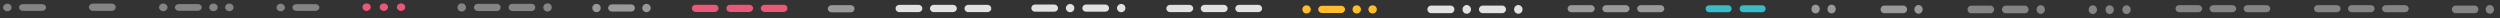 <?xml version="1.0" encoding="utf-8"?>
<!-- Generator: Adobe Illustrator 21.0.0, SVG Export Plug-In . SVG Version: 6.00 Build 0)  -->
<svg version="1.1" id="图层_1" xmlns="http://www.w3.org/2000/svg" xmlns:xlink="http://www.w3.org/1999/xlink" x="0px" y="0px"
	 viewBox="0 0 3572 26" style="enable-background:new 0 0 3572 26;" xml:space="preserve">
<rect x="0" y="0" width="3572" height="26" fill="#333333" stroke="none"/>
<style type="text/css">
	.st0{opacity:0.395;clip-path:url(#SVGID_2_);enable-background:new    ;}
	.st1{clip-path:url(#SVGID_4_);}
	.st2{clip-path:url(#SVGID_6_);}
	.st3{clip-path:url(#SVGID_8_);enable-background:new    ;}
	.st4{clip-path:url(#SVGID_10_);}
	.st5{clip-path:url(#SVGID_12_);}
	.st6{clip-path:url(#SVGID_14_);}
	.st7{clip-path:url(#SVGID_16_);fill:#FFFFFF;}
	.st8{opacity:0.395;clip-path:url(#SVGID_18_);enable-background:new    ;}
	.st9{clip-path:url(#SVGID_20_);}
	.st10{clip-path:url(#SVGID_22_);}
	.st11{clip-path:url(#SVGID_24_);enable-background:new    ;}
	.st12{clip-path:url(#SVGID_26_);}
	.st13{clip-path:url(#SVGID_28_);}
	.st14{clip-path:url(#SVGID_30_);}
	.st15{clip-path:url(#SVGID_32_);fill:#FFFFFF;}
	.st16{opacity:0.395;clip-path:url(#SVGID_34_);enable-background:new    ;}
	.st17{clip-path:url(#SVGID_36_);}
	.st18{clip-path:url(#SVGID_38_);}
	.st19{clip-path:url(#SVGID_40_);enable-background:new    ;}
	.st20{clip-path:url(#SVGID_42_);}
	.st21{clip-path:url(#SVGID_44_);}
	.st22{clip-path:url(#SVGID_46_);}
	.st23{clip-path:url(#SVGID_48_);fill:#FFFFFF;}
	.st24{opacity:0.395;clip-path:url(#SVGID_50_);enable-background:new    ;}
	.st25{clip-path:url(#SVGID_52_);}
	.st26{clip-path:url(#SVGID_54_);}
	.st27{clip-path:url(#SVGID_56_);enable-background:new    ;}
	.st28{clip-path:url(#SVGID_58_);}
	.st29{clip-path:url(#SVGID_60_);}
	.st30{clip-path:url(#SVGID_62_);}
	.st31{clip-path:url(#SVGID_64_);fill:#FFFFFF;}
	.st32{clip-path:url(#SVGID_66_);}
	.st33{clip-path:url(#SVGID_68_);enable-background:new    ;}
	.st34{clip-path:url(#SVGID_70_);}
	.st35{clip-path:url(#SVGID_72_);}
	.st36{clip-path:url(#SVGID_74_);}
	.st37{clip-path:url(#SVGID_76_);fill:#E75977;}
	.st38{opacity:0.395;clip-path:url(#SVGID_78_);enable-background:new    ;}
	.st39{clip-path:url(#SVGID_80_);}
	.st40{clip-path:url(#SVGID_82_);}
	.st41{clip-path:url(#SVGID_84_);enable-background:new    ;}
	.st42{clip-path:url(#SVGID_86_);}
	.st43{clip-path:url(#SVGID_88_);}
	.st44{clip-path:url(#SVGID_90_);}
	.st45{clip-path:url(#SVGID_92_);fill:#FFFFFF;}
	.st46{opacity:0.5;clip-path:url(#SVGID_94_);enable-background:new    ;}
	.st47{clip-path:url(#SVGID_96_);}
	.st48{clip-path:url(#SVGID_98_);}
	.st49{clip-path:url(#SVGID_100_);enable-background:new    ;}
	.st50{clip-path:url(#SVGID_102_);}
	.st51{clip-path:url(#SVGID_104_);}
	.st52{clip-path:url(#SVGID_106_);}
	.st53{clip-path:url(#SVGID_108_);fill:#FFFFFF;}
	.st54{clip-path:url(#SVGID_110_);}
	.st55{clip-path:url(#SVGID_112_);enable-background:new    ;}
	.st56{clip-path:url(#SVGID_114_);}
	.st57{clip-path:url(#SVGID_116_);}
	.st58{clip-path:url(#SVGID_118_);}
	.st59{clip-path:url(#SVGID_120_);fill:#E75977;}
	.st60{opacity:0.5;clip-path:url(#SVGID_122_);enable-background:new    ;}
	.st61{clip-path:url(#SVGID_124_);}
	.st62{clip-path:url(#SVGID_126_);}
	.st63{clip-path:url(#SVGID_128_);enable-background:new    ;}
	.st64{clip-path:url(#SVGID_130_);}
	.st65{clip-path:url(#SVGID_132_);}
	.st66{clip-path:url(#SVGID_134_);}
	.st67{clip-path:url(#SVGID_136_);fill:#FFFFFF;}
	.st68{opacity:0.85;clip-path:url(#SVGID_138_);enable-background:new    ;}
	.st69{clip-path:url(#SVGID_140_);}
	.st70{clip-path:url(#SVGID_142_);}
	.st71{clip-path:url(#SVGID_144_);enable-background:new    ;}
	.st72{clip-path:url(#SVGID_146_);}
	.st73{clip-path:url(#SVGID_148_);}
	.st74{clip-path:url(#SVGID_150_);}
	.st75{clip-path:url(#SVGID_152_);fill:#FFFFFF;}
	.st76{opacity:0.85;clip-path:url(#SVGID_154_);enable-background:new    ;}
	.st77{clip-path:url(#SVGID_156_);}
	.st78{clip-path:url(#SVGID_158_);}
	.st79{clip-path:url(#SVGID_160_);enable-background:new    ;}
	.st80{clip-path:url(#SVGID_162_);}
	.st81{clip-path:url(#SVGID_164_);}
	.st82{clip-path:url(#SVGID_166_);}
	.st83{clip-path:url(#SVGID_168_);fill:#FFFFFF;}
	.st84{opacity:0.85;clip-path:url(#SVGID_170_);enable-background:new    ;}
	.st85{clip-path:url(#SVGID_172_);}
	.st86{clip-path:url(#SVGID_174_);}
	.st87{clip-path:url(#SVGID_176_);enable-background:new    ;}
	.st88{clip-path:url(#SVGID_178_);}
	.st89{clip-path:url(#SVGID_180_);}
	.st90{clip-path:url(#SVGID_182_);}
	.st91{clip-path:url(#SVGID_184_);fill:#FFFFFF;}
	.st92{clip-path:url(#SVGID_186_);}
	.st93{clip-path:url(#SVGID_188_);enable-background:new    ;}
	.st94{clip-path:url(#SVGID_190_);}
	.st95{clip-path:url(#SVGID_192_);}
	.st96{clip-path:url(#SVGID_194_);}
	.st97{clip-path:url(#SVGID_196_);fill:#FFBD2E;}
	.st98{opacity:0.85;clip-path:url(#SVGID_198_);enable-background:new    ;}
	.st99{clip-path:url(#SVGID_200_);}
	.st100{clip-path:url(#SVGID_202_);}
	.st101{clip-path:url(#SVGID_204_);enable-background:new    ;}
	.st102{clip-path:url(#SVGID_206_);}
	.st103{clip-path:url(#SVGID_208_);}
	.st104{clip-path:url(#SVGID_210_);}
	.st105{clip-path:url(#SVGID_212_);fill:#FFFFFF;}
	.st106{opacity:0.5;clip-path:url(#SVGID_214_);enable-background:new    ;}
	.st107{clip-path:url(#SVGID_216_);}
	.st108{clip-path:url(#SVGID_218_);}
	.st109{clip-path:url(#SVGID_220_);enable-background:new    ;}
	.st110{clip-path:url(#SVGID_222_);}
	.st111{clip-path:url(#SVGID_224_);}
	.st112{clip-path:url(#SVGID_226_);}
	.st113{clip-path:url(#SVGID_228_);fill:#FFFFFF;}
	.st114{clip-path:url(#SVGID_230_);}
	.st115{clip-path:url(#SVGID_232_);enable-background:new    ;}
	.st116{clip-path:url(#SVGID_234_);}
	.st117{clip-path:url(#SVGID_236_);}
	.st118{clip-path:url(#SVGID_238_);}
	.st119{clip-path:url(#SVGID_240_);fill:#3CBAC6;}
	.st120{opacity:0.5;clip-path:url(#SVGID_242_);enable-background:new    ;}
	.st121{clip-path:url(#SVGID_244_);}
	.st122{clip-path:url(#SVGID_246_);}
	.st123{clip-path:url(#SVGID_248_);enable-background:new    ;}
	.st124{clip-path:url(#SVGID_250_);}
	.st125{clip-path:url(#SVGID_252_);}
	.st126{clip-path:url(#SVGID_254_);}
	.st127{clip-path:url(#SVGID_256_);fill:#FFFFFF;}
	.st128{opacity:0.5;clip-path:url(#SVGID_258_);enable-background:new    ;}
	.st129{clip-path:url(#SVGID_260_);}
	.st130{clip-path:url(#SVGID_262_);}
	.st131{clip-path:url(#SVGID_264_);enable-background:new    ;}
	.st132{clip-path:url(#SVGID_266_);}
	.st133{clip-path:url(#SVGID_268_);}
	.st134{clip-path:url(#SVGID_270_);}
	.st135{clip-path:url(#SVGID_272_);fill:#FFFFFF;}
	.st136{opacity:0.395;clip-path:url(#SVGID_274_);enable-background:new    ;}
	.st137{clip-path:url(#SVGID_276_);}
	.st138{clip-path:url(#SVGID_278_);}
	.st139{clip-path:url(#SVGID_280_);enable-background:new    ;}
	.st140{clip-path:url(#SVGID_282_);}
	.st141{clip-path:url(#SVGID_284_);}
	.st142{clip-path:url(#SVGID_286_);}
	.st143{clip-path:url(#SVGID_288_);fill:#FFFFFF;}
	.st144{opacity:0.395;clip-path:url(#SVGID_290_);enable-background:new    ;}
	.st145{clip-path:url(#SVGID_292_);}
	.st146{clip-path:url(#SVGID_294_);}
	.st147{clip-path:url(#SVGID_296_);enable-background:new    ;}
	.st148{clip-path:url(#SVGID_298_);}
	.st149{clip-path:url(#SVGID_300_);}
	.st150{clip-path:url(#SVGID_302_);}
	.st151{clip-path:url(#SVGID_304_);fill:#FFFFFF;}
	.st152{opacity:0.395;clip-path:url(#SVGID_306_);enable-background:new    ;}
	.st153{clip-path:url(#SVGID_308_);}
	.st154{clip-path:url(#SVGID_310_);}
	.st155{clip-path:url(#SVGID_312_);enable-background:new    ;}
	.st156{clip-path:url(#SVGID_314_);}
	.st157{clip-path:url(#SVGID_316_);}
	.st158{clip-path:url(#SVGID_318_);}
	.st159{clip-path:url(#SVGID_320_);fill:#FFFFFF;}
	.st160{opacity:0.395;clip-path:url(#SVGID_322_);enable-background:new    ;}
	.st161{clip-path:url(#SVGID_324_);}
	.st162{clip-path:url(#SVGID_326_);}
	.st163{clip-path:url(#SVGID_328_);enable-background:new    ;}
	.st164{clip-path:url(#SVGID_330_);}
	.st165{clip-path:url(#SVGID_332_);}
	.st166{clip-path:url(#SVGID_334_);}
	.st167{clip-path:url(#SVGID_336_);fill:#FFFFFF;}
	.st168{opacity:0.395;clip-path:url(#SVGID_338_);enable-background:new    ;}
	.st169{clip-path:url(#SVGID_340_);}
	.st170{clip-path:url(#SVGID_342_);}
	.st171{clip-path:url(#SVGID_344_);enable-background:new    ;}
	.st172{clip-path:url(#SVGID_346_);}
	.st173{clip-path:url(#SVGID_348_);}
	.st174{clip-path:url(#SVGID_350_);}
	.st175{clip-path:url(#SVGID_352_);fill:#FFFFFF;}
</style>
<g>
	<g>
		<defs>
			<rect id="SVGID_1_" x="3.6" y="3.8" width="62.5" height="13.4"/>
		</defs>
		<clipPath id="SVGID_2_">
			<use xlink:href="#SVGID_1_"  style="overflow:visible;"/>
		</clipPath>
		<g class="st0">
			<g>
				<defs>
					<rect id="SVGID_3_" x="4" y="5" width="62" height="12"/>
				</defs>
				<clipPath id="SVGID_4_">
					<use xlink:href="#SVGID_3_"  style="overflow:visible;"/>
				</clipPath>
				<g class="st1">
					<defs>
						<path id="SVGID_5_" d="M60.4,15.5H32.5c-3,0-5.4-2.2-5.4-4.8c0-2.7,2.4-4.8,5.4-4.8h27.9c3,0,5.4,2.2,5.4,4.8
							C65.8,13.4,63.4,15.5,60.4,15.5z M16.6,10.7c0,3.1-2.8,5.5-6.1,5.5s-6.1-2.5-6.1-5.5c0-3.1,2.8-5.5,6.1-5.5
							S16.6,7.6,16.6,10.7z"/>
					</defs>
					<clipPath id="SVGID_6_">
						<use xlink:href="#SVGID_5_"  style="overflow:visible;"/>
					</clipPath>
					<g class="st2">
						<defs>
							<rect id="SVGID_7_" x="3" y="3" width="64" height="15"/>
						</defs>
						<clipPath id="SVGID_8_">
							<use xlink:href="#SVGID_7_"  style="overflow:visible;"/>
						</clipPath>
						<g class="st3">
							<g>
								<defs>
									<rect id="SVGID_9_" x="-1" width="72" height="22"/>
								</defs>
								<clipPath id="SVGID_10_">
									<use xlink:href="#SVGID_9_"  style="overflow:visible;"/>
								</clipPath>
								<g class="st4">
									<defs>
										<rect id="SVGID_11_" x="4" y="5" width="62" height="12"/>
									</defs>
									<clipPath id="SVGID_12_">
										<use xlink:href="#SVGID_11_"  style="overflow:visible;"/>
									</clipPath>
									<rect x="-0.6" y="0.2" class="st5" width="71.5" height="21"/>
								</g>
								<g class="st4">
									<defs>
										<rect id="SVGID_13_" x="3.4" y="3.8" width="63.3" height="12.9"/>
									</defs>
									<clipPath id="SVGID_14_">
										<use xlink:href="#SVGID_13_"  style="overflow:visible;"/>
									</clipPath>
									<g class="st6">
										<defs>
											<rect id="SVGID_15_" x="4" y="5" width="62" height="12"/>
										</defs>
										<clipPath id="SVGID_16_">
											<use xlink:href="#SVGID_15_"  style="overflow:visible;"/>
										</clipPath>
										<rect x="-1.6" y="-1.2" class="st7" width="73.3" height="22.9"/>
									</g>
								</g>
							</g>
						</g>
					</g>
				</g>
			</g>
		</g>
	</g>
	<g>
		<defs>
			<rect id="SVGID_17_" x="126.3" y="4.6" width="39.9" height="11.8"/>
		</defs>
		<clipPath id="SVGID_18_">
			<use xlink:href="#SVGID_17_"  style="overflow:visible;"/>
		</clipPath>
		<g class="st8">
			<g>
				<defs>
					<rect id="SVGID_19_" x="127" y="5" width="39" height="11"/>
				</defs>
				<clipPath id="SVGID_20_">
					<use xlink:href="#SVGID_19_"  style="overflow:visible;"/>
				</clipPath>
				<g class="st9">
					<defs>
						<path id="SVGID_21_" d="M160.1,15.5h-27.7c-2.9,0-5.3-2.3-5.3-5.2c0-2.9,2.4-5.2,5.3-5.2h27.7c2.9,0,5.3,2.3,5.3,5.2
							C165.4,13.2,163,15.5,160.1,15.5"/>
					</defs>
					<clipPath id="SVGID_22_">
						<use xlink:href="#SVGID_21_"  style="overflow:visible;"/>
					</clipPath>
					<g class="st10">
						<defs>
							<rect id="SVGID_23_" x="126" y="4" width="41" height="13"/>
						</defs>
						<clipPath id="SVGID_24_">
							<use xlink:href="#SVGID_23_"  style="overflow:visible;"/>
						</clipPath>
						<g class="st11">
							<g>
								<defs>
									<rect id="SVGID_25_" x="122" width="68" height="21"/>
								</defs>
								<clipPath id="SVGID_26_">
									<use xlink:href="#SVGID_25_"  style="overflow:visible;"/>
								</clipPath>
								<g class="st12">
									<defs>
										<rect id="SVGID_27_" x="127" y="5" width="39" height="11"/>
									</defs>
									<clipPath id="SVGID_28_">
										<use xlink:href="#SVGID_27_"  style="overflow:visible;"/>
									</clipPath>
									<rect x="122" y="0.1" class="st13" width="48.4" height="20.4"/>
								</g>
								<g class="st12">
									<defs>
										<rect id="SVGID_29_" x="126.3" y="4.6" width="63.3" height="13.9"/>
									</defs>
									<clipPath id="SVGID_30_">
										<use xlink:href="#SVGID_29_"  style="overflow:visible;"/>
									</clipPath>
									<g class="st14">
										<defs>
											<rect id="SVGID_31_" x="127" y="5" width="39" height="11"/>
										</defs>
										<clipPath id="SVGID_32_">
											<use xlink:href="#SVGID_31_"  style="overflow:visible;"/>
										</clipPath>
										<rect x="121.3" y="-0.4" class="st15" width="73.3" height="23.9"/>
									</g>
								</g>
							</g>
						</g>
					</g>
				</g>
			</g>
		</g>
	</g>
	<g>
		<defs>
			<rect id="SVGID_33_" x="226.4" y="3.8" width="107.7" height="13.4"/>
		</defs>
		<clipPath id="SVGID_34_">
			<use xlink:href="#SVGID_33_"  style="overflow:visible;"/>
		</clipPath>
		<g class="st16">
			<g>
				<defs>
					<rect id="SVGID_35_" x="227" y="5" width="107" height="12"/>
				</defs>
				<clipPath id="SVGID_36_">
					<use xlink:href="#SVGID_35_"  style="overflow:visible;"/>
				</clipPath>
				<g class="st17">
					<defs>
						<path id="SVGID_37_" d="M283,15.4h-27.8c-2.9,0-5.3-2.2-5.3-4.8c0-2.7,2.4-4.8,5.3-4.8H283c2.9,0,5.3,2.2,5.3,4.8
							C288.3,13.2,285.9,15.4,283,15.4z M333.8,10.5c0,3.1-2.7,5.5-6.1,5.5c-3.4,0-6.1-2.5-6.1-5.5s2.7-5.5,6.1-5.5
							C331,5,333.8,7.5,333.8,10.5z M311.1,10.5c0,3.1-2.7,5.5-6.1,5.5s-6.1-2.5-6.1-5.5s2.7-5.5,6.1-5.5S311.1,7.5,311.1,10.5z
							 M239.4,10.5c0,3.1-2.7,5.5-6.1,5.5c-3.4,0-6.1-2.5-6.1-5.5s2.7-5.5,6.1-5.5C236.6,5,239.4,7.5,239.4,10.5z"/>
					</defs>
					<clipPath id="SVGID_38_">
						<use xlink:href="#SVGID_37_"  style="overflow:visible;"/>
					</clipPath>
					<g class="st18">
						<defs>
							<rect id="SVGID_39_" x="226" y="3" width="109" height="15"/>
						</defs>
						<clipPath id="SVGID_40_">
							<use xlink:href="#SVGID_39_"  style="overflow:visible;"/>
						</clipPath>
						<g class="st19">
							<g>
								<defs>
									<rect id="SVGID_41_" x="222" width="117" height="22"/>
								</defs>
								<clipPath id="SVGID_42_">
									<use xlink:href="#SVGID_41_"  style="overflow:visible;"/>
								</clipPath>
								<g class="st20">
									<defs>
										<rect id="SVGID_43_" x="227" y="5" width="107" height="12"/>
									</defs>
									<clipPath id="SVGID_44_">
										<use xlink:href="#SVGID_43_"  style="overflow:visible;"/>
									</clipPath>
									<rect x="222.1" y="0" class="st21" width="116.7" height="21"/>
								</g>
								<g class="st20">
									<defs>
										<rect id="SVGID_45_" x="226.1" y="3.8" width="111.7" height="12.9"/>
									</defs>
									<clipPath id="SVGID_46_">
										<use xlink:href="#SVGID_45_"  style="overflow:visible;"/>
									</clipPath>
									<g class="st22">
										<defs>
											<rect id="SVGID_47_" x="227" y="5" width="107" height="12"/>
										</defs>
										<clipPath id="SVGID_48_">
											<use xlink:href="#SVGID_47_"  style="overflow:visible;"/>
										</clipPath>
										<rect x="221.1" y="-1.2" class="st23" width="121.7" height="22.9"/>
									</g>
								</g>
							</g>
						</g>
					</g>
				</g>
			</g>
		</g>
	</g>
	<g>
		<defs>
			<rect id="SVGID_49_" x="394.2" y="3.8" width="62.5" height="13.4"/>
		</defs>
		<clipPath id="SVGID_50_">
			<use xlink:href="#SVGID_49_"  style="overflow:visible;"/>
		</clipPath>
		<g class="st24">
			<g>
				<defs>
					<rect id="SVGID_51_" x="394" y="5" width="63" height="12"/>
				</defs>
				<clipPath id="SVGID_52_">
					<use xlink:href="#SVGID_51_"  style="overflow:visible;"/>
				</clipPath>
				<g class="st25">
					<defs>
						<path id="SVGID_53_" d="M451,15.5h-27.9c-3,0-5.4-2.2-5.4-4.8c0-2.7,2.4-4.8,5.4-4.8H451c3,0,5.4,2.2,5.4,4.8
							C456.4,13.4,454,15.5,451,15.5z M407.2,10.7c0,3.1-2.8,5.5-6.1,5.5s-6.1-2.5-6.1-5.5c0-3.1,2.8-5.5,6.1-5.5
							S407.2,7.6,407.2,10.7z"/>
					</defs>
					<clipPath id="SVGID_54_">
						<use xlink:href="#SVGID_53_"  style="overflow:visible;"/>
					</clipPath>
					<g class="st26">
						<defs>
							<rect id="SVGID_55_" x="394" y="3" width="63" height="15"/>
						</defs>
						<clipPath id="SVGID_56_">
							<use xlink:href="#SVGID_55_"  style="overflow:visible;"/>
						</clipPath>
						<g class="st27">
							<g>
								<defs>
									<rect id="SVGID_57_" x="389" width="73" height="22"/>
								</defs>
								<clipPath id="SVGID_58_">
									<use xlink:href="#SVGID_57_"  style="overflow:visible;"/>
								</clipPath>
								<g class="st28">
									<defs>
										<rect id="SVGID_59_" x="394" y="5" width="63" height="12"/>
									</defs>
									<clipPath id="SVGID_60_">
										<use xlink:href="#SVGID_59_"  style="overflow:visible;"/>
									</clipPath>
									<rect x="389.9" y="0.2" class="st29" width="71.5" height="21"/>
								</g>
								<g class="st28">
									<defs>
										<rect id="SVGID_61_" x="394" y="3.8" width="63.3" height="12.9"/>
									</defs>
									<clipPath id="SVGID_62_">
										<use xlink:href="#SVGID_61_"  style="overflow:visible;"/>
									</clipPath>
									<g class="st30">
										<defs>
											<rect id="SVGID_63_" x="394" y="5" width="63" height="12"/>
										</defs>
										<clipPath id="SVGID_64_">
											<use xlink:href="#SVGID_63_"  style="overflow:visible;"/>
										</clipPath>
										<rect x="389" y="-1.2" class="st31" width="73.3" height="22.9"/>
									</g>
								</g>
							</g>
						</g>
					</g>
				</g>
			</g>
		</g>
	</g>
	<g>
		<defs>
			<path id="SVGID_65_" d="M579.1,10.2c0,3.1-2.8,5.5-6.1,5.5c-3.4,0-6.1-2.5-6.1-5.5c0-3.1,2.8-5.5,6.1-5.5
				C576.3,4.7,579.1,7.2,579.1,10.2z M554.5,10.2c0,3.1-2.8,5.5-6.1,5.5s-6.1-2.5-6.1-5.5c0-3.1,2.8-5.5,6.1-5.5
				S554.5,7.2,554.5,10.2z M529.9,10.2c0,3.1-2.8,5.5-6.1,5.5c-3.4,0-6.1-2.5-6.1-5.5c0-3.1,2.8-5.5,6.1-5.5
				C527.2,4.7,529.9,7.2,529.9,10.2z"/>
		</defs>
		<clipPath id="SVGID_66_">
			<use xlink:href="#SVGID_65_"  style="overflow:visible;"/>
		</clipPath>
		<g class="st32">
			<defs>
				<rect id="SVGID_67_" x="516.9" y="3.8" width="62.5" height="13.4"/>
			</defs>
			<clipPath id="SVGID_68_">
				<use xlink:href="#SVGID_67_"  style="overflow:visible;"/>
			</clipPath>
			<g class="st33">
				<g>
					<defs>
						<rect id="SVGID_69_" x="512" y="-1" width="73" height="22"/>
					</defs>
					<clipPath id="SVGID_70_">
						<use xlink:href="#SVGID_69_"  style="overflow:visible;"/>
					</clipPath>
					<g class="st34">
						<defs>
							<rect id="SVGID_71_" x="517" y="4" width="63" height="12"/>
						</defs>
						<clipPath id="SVGID_72_">
							<use xlink:href="#SVGID_71_"  style="overflow:visible;"/>
						</clipPath>
						<rect x="512.6" y="-0.3" class="st35" width="71.5" height="21"/>
					</g>
					<g class="st34">
						<defs>
							<rect id="SVGID_73_" x="516.9" y="3.8" width="63.3" height="12.9"/>
						</defs>
						<clipPath id="SVGID_74_">
							<use xlink:href="#SVGID_73_"  style="overflow:visible;"/>
						</clipPath>
						<g class="st36">
							<defs>
								<rect id="SVGID_75_" x="517" y="4" width="63" height="12"/>
							</defs>
							<clipPath id="SVGID_76_">
								<use xlink:href="#SVGID_75_"  style="overflow:visible;"/>
							</clipPath>
							<rect x="511.9" y="-1.2" class="st37" width="73.3" height="22.9"/>
						</g>
					</g>
				</g>
			</g>
		</g>
	</g>
	<g>
		<defs>
			<rect id="SVGID_77_" x="652.9" y="3.2" width="135.9" height="13.7"/>
		</defs>
		<clipPath id="SVGID_78_">
			<use xlink:href="#SVGID_77_"  style="overflow:visible;"/>
		</clipPath>
		<g class="st38">
			<g>
				<defs>
					<rect id="SVGID_79_" x="653" y="4" width="136" height="13"/>
				</defs>
				<clipPath id="SVGID_80_">
					<use xlink:href="#SVGID_79_"  style="overflow:visible;"/>
				</clipPath>
				<g class="st39">
					<defs>
						<path id="SVGID_81_" d="M759.6,15.8H732c-2.9,0-5.3-2.3-5.3-5.2c0-2.9,2.4-5.2,5.3-5.2h27.6c2.9,0,5.3,2.3,5.3,5.2
							C764.9,13.4,762.6,15.8,759.6,15.8z M710.1,15.8h-27.6c-2.9,0-5.3-2.3-5.3-5.2c0-2.9,2.4-5.2,5.3-5.2h27.6
							c2.9,0,5.3,2.3,5.3,5.2C715.4,13.4,713,15.8,710.1,15.8z M788.4,10.6c0,3.3-2.7,6-6.1,6c-3.4,0-6.1-2.7-6.1-6s2.7-5.9,6.1-5.9
							C785.7,4.6,788.4,7.3,788.4,10.6z M665.8,10.6c0,3.3-2.7,6-6.1,6c-3.4,0-6.1-2.7-6.1-6s2.7-5.9,6.1-5.9
							C663.1,4.6,665.8,7.3,665.8,10.6z"/>
					</defs>
					<clipPath id="SVGID_82_">
						<use xlink:href="#SVGID_81_"  style="overflow:visible;"/>
					</clipPath>
					<g class="st40">
						<defs>
							<rect id="SVGID_83_" x="652" y="3" width="137" height="14"/>
						</defs>
						<clipPath id="SVGID_84_">
							<use xlink:href="#SVGID_83_"  style="overflow:visible;"/>
						</clipPath>
						<g class="st41">
							<g>
								<defs>
									<rect id="SVGID_85_" x="648" y="-1" width="146" height="23"/>
								</defs>
								<clipPath id="SVGID_86_">
									<use xlink:href="#SVGID_85_"  style="overflow:visible;"/>
								</clipPath>
								<g class="st42">
									<defs>
										<rect id="SVGID_87_" x="653" y="4" width="136" height="13"/>
									</defs>
									<clipPath id="SVGID_88_">
										<use xlink:href="#SVGID_87_"  style="overflow:visible;"/>
									</clipPath>
									<rect x="648.7" y="-0.4" class="st43" width="144.7" height="21.9"/>
								</g>
								<g class="st42">
									<defs>
										<rect id="SVGID_89_" x="652.7" y="3.2" width="139.4" height="13.9"/>
									</defs>
									<clipPath id="SVGID_90_">
										<use xlink:href="#SVGID_89_"  style="overflow:visible;"/>
									</clipPath>
									<g class="st44">
										<defs>
											<rect id="SVGID_91_" x="653" y="4" width="136" height="13"/>
										</defs>
										<clipPath id="SVGID_92_">
											<use xlink:href="#SVGID_91_"  style="overflow:visible;"/>
										</clipPath>
										<rect x="647.7" y="-1.8" class="st45" width="149.4" height="23.9"/>
									</g>
								</g>
							</g>
						</g>
					</g>
				</g>
			</g>
		</g>
	</g>
	<g>
		<defs>
			<rect id="SVGID_93_" x="845.5" y="5.1" width="85.4" height="13.7"/>
		</defs>
		<clipPath id="SVGID_94_">
			<use xlink:href="#SVGID_93_"  style="overflow:visible;"/>
		</clipPath>
		<g class="st46">
			<g>
				<defs>
					<rect id="SVGID_95_" x="846" y="5" width="84" height="13"/>
				</defs>
				<clipPath id="SVGID_96_">
					<use xlink:href="#SVGID_95_"  style="overflow:visible;"/>
				</clipPath>
				<g class="st47">
					<defs>
						<path id="SVGID_97_" d="M901.9,16.6h-27.7c-2.9,0-5.3-2.3-5.3-5.2c0-2.9,2.4-5.2,5.3-5.2h27.7c2.9,0,5.3,2.3,5.3,5.2
							C907.2,14.3,904.8,16.6,901.9,16.6z M929.8,11.4c0,3.3-2.7,6-6.1,6s-6.1-2.7-6.1-6s2.7-5.9,6.1-5.9S929.8,8.2,929.8,11.4z
							 M858.4,11.4c0,3.3-2.7,6-6.1,6c-3.4,0-6.1-2.7-6.1-6s2.7-5.9,6.1-5.9C855.7,5.5,858.4,8.2,858.4,11.4z"/>
					</defs>
					<clipPath id="SVGID_98_">
						<use xlink:href="#SVGID_97_"  style="overflow:visible;"/>
					</clipPath>
					<g class="st48">
						<defs>
							<rect id="SVGID_99_" x="845" y="5" width="86" height="14"/>
						</defs>
						<clipPath id="SVGID_100_">
							<use xlink:href="#SVGID_99_"  style="overflow:visible;"/>
						</clipPath>
						<g class="st49">
							<g>
								<defs>
									<rect id="SVGID_101_" x="841" width="94" height="23"/>
								</defs>
								<clipPath id="SVGID_102_">
									<use xlink:href="#SVGID_101_"  style="overflow:visible;"/>
								</clipPath>
								<g class="st50">
									<defs>
										<rect id="SVGID_103_" x="846" y="5" width="84" height="13"/>
									</defs>
									<clipPath id="SVGID_104_">
										<use xlink:href="#SVGID_103_"  style="overflow:visible;"/>
									</clipPath>
									<rect x="841.3" y="0.5" class="st51" width="93.6" height="21.9"/>
								</g>
								<g class="st50">
									<defs>
										<rect id="SVGID_105_" x="845.3" y="5.1" width="89" height="13.9"/>
									</defs>
									<clipPath id="SVGID_106_">
										<use xlink:href="#SVGID_105_"  style="overflow:visible;"/>
									</clipPath>
									<g class="st52">
										<defs>
											<rect id="SVGID_107_" x="846" y="5.1" width="84" height="12.9"/>
										</defs>
										<clipPath id="SVGID_108_">
											<use xlink:href="#SVGID_107_"  style="overflow:visible;"/>
										</clipPath>
										<rect x="840.3" y="0.1" class="st53" width="99" height="23.9"/>
									</g>
								</g>
							</g>
						</g>
					</g>
				</g>
			</g>
		</g>
	</g>
	<g>
		<defs>
			<path id="SVGID_109_" d="M1120,17.1h-27.8c-3,0-5.3-2.3-5.3-5.2c0-2.9,2.4-5.2,5.3-5.2h27.8c3,0,5.3,2.3,5.3,5.2
				C1125.4,14.7,1123,17.1,1120,17.1z M1070.8,17.1h-27.8c-3,0-5.3-2.3-5.3-5.2c0-2.9,2.4-5.2,5.3-5.2h27.8c3,0,5.4,2.3,5.4,5.2
				C1076.1,14.7,1073.7,17.1,1070.8,17.1z M1021.5,17.1h-27.8c-3,0-5.3-2.3-5.3-5.2c0-2.9,2.4-5.2,5.3-5.2h27.8c3,0,5.3,2.3,5.3,5.2
				C1026.8,14.7,1024.4,17.1,1021.5,17.1z"/>
		</defs>
		<clipPath id="SVGID_110_">
			<use xlink:href="#SVGID_109_"  style="overflow:visible;"/>
		</clipPath>
		<g class="st54">
			<defs>
				<rect id="SVGID_111_" x="987.6" y="6.4" width="137.6" height="12"/>
			</defs>
			<clipPath id="SVGID_112_">
				<use xlink:href="#SVGID_111_"  style="overflow:visible;"/>
			</clipPath>
			<g class="st55">
				<g>
					<defs>
						<rect id="SVGID_113_" x="983" y="1" width="148" height="22"/>
					</defs>
					<clipPath id="SVGID_114_">
						<use xlink:href="#SVGID_113_"  style="overflow:visible;"/>
					</clipPath>
					<g class="st56">
						<defs>
							<rect id="SVGID_115_" x="988" y="6" width="138" height="12"/>
						</defs>
						<clipPath id="SVGID_116_">
							<use xlink:href="#SVGID_115_"  style="overflow:visible;"/>
						</clipPath>
						<rect x="983.3" y="1.7" class="st57" width="147.1" height="20.4"/>
					</g>
					<g class="st56">
						<defs>
							<rect id="SVGID_117_" x="987.3" y="6.4" width="141.3" height="13.9"/>
						</defs>
						<clipPath id="SVGID_118_">
							<use xlink:href="#SVGID_117_"  style="overflow:visible;"/>
						</clipPath>
						<g class="st58">
							<defs>
								<rect id="SVGID_119_" x="988" y="6.4" width="138" height="11.6"/>
							</defs>
							<clipPath id="SVGID_120_">
								<use xlink:href="#SVGID_119_"  style="overflow:visible;"/>
							</clipPath>
							<rect x="982.3" y="1.4" class="st59" width="151.3" height="23.9"/>
						</g>
					</g>
				</g>
			</g>
		</g>
	</g>
	<g>
		<defs>
			<rect id="SVGID_121_" x="1181.9" y="6.9" width="40.1" height="12"/>
		</defs>
		<clipPath id="SVGID_122_">
			<use xlink:href="#SVGID_121_"  style="overflow:visible;"/>
		</clipPath>
		<g class="st60">
			<g>
				<defs>
					<rect id="SVGID_123_" x="1182" y="7" width="39" height="11"/>
				</defs>
				<clipPath id="SVGID_124_">
					<use xlink:href="#SVGID_123_"  style="overflow:visible;"/>
				</clipPath>
				<g class="st61">
					<defs>
						<path id="SVGID_125_" d="M1215.7,17.7H1188c-2.9,0-5.3-2.3-5.3-5.2c0-2.9,2.4-5.2,5.3-5.2h27.7c2.9,0,5.3,2.3,5.3,5.2
							C1221,15.4,1218.6,17.7,1215.7,17.7"/>
					</defs>
					<clipPath id="SVGID_126_">
						<use xlink:href="#SVGID_125_"  style="overflow:visible;"/>
					</clipPath>
					<g class="st62">
						<defs>
							<rect id="SVGID_127_" x="1181" y="6" width="41" height="13"/>
						</defs>
						<clipPath id="SVGID_128_">
							<use xlink:href="#SVGID_127_"  style="overflow:visible;"/>
						</clipPath>
						<g class="st63">
							<g>
								<defs>
									<rect id="SVGID_129_" x="1177" y="2" width="69" height="21"/>
								</defs>
								<clipPath id="SVGID_130_">
									<use xlink:href="#SVGID_129_"  style="overflow:visible;"/>
								</clipPath>
								<g class="st64">
									<defs>
										<rect id="SVGID_131_" x="1182" y="7" width="39" height="11"/>
									</defs>
									<clipPath id="SVGID_132_">
										<use xlink:href="#SVGID_131_"  style="overflow:visible;"/>
									</clipPath>
									<rect x="1177.6" y="2.4" class="st65" width="48.4" height="20.4"/>
								</g>
								<g class="st64">
									<defs>
										<rect id="SVGID_133_" x="1181.9" y="6.9" width="63.3" height="13.9"/>
									</defs>
									<clipPath id="SVGID_134_">
										<use xlink:href="#SVGID_133_"  style="overflow:visible;"/>
									</clipPath>
									<g class="st66">
										<defs>
											<rect id="SVGID_135_" x="1182" y="7" width="39" height="11"/>
										</defs>
										<clipPath id="SVGID_136_">
											<use xlink:href="#SVGID_135_"  style="overflow:visible;"/>
										</clipPath>
										<rect x="1176.9" y="1.9" class="st67" width="73.3" height="23.9"/>
									</g>
								</g>
							</g>
						</g>
					</g>
				</g>
			</g>
		</g>
	</g>
	<g>
		<defs>
			<rect id="SVGID_137_" x="1278.7" y="6.7" width="137.6" height="12"/>
		</defs>
		<clipPath id="SVGID_138_">
			<use xlink:href="#SVGID_137_"  style="overflow:visible;"/>
		</clipPath>
		<g class="st68">
			<g>
				<defs>
					<rect id="SVGID_139_" x="1279" y="6" width="138" height="12"/>
				</defs>
				<clipPath id="SVGID_140_">
					<use xlink:href="#SVGID_139_"  style="overflow:visible;"/>
				</clipPath>
				<g class="st69">
					<defs>
						<path id="SVGID_141_" d="M1411.1,17.3h-27.8c-3,0-5.3-2.3-5.3-5.2c0-2.9,2.4-5.2,5.3-5.2h27.8c3,0,5.3,2.3,5.3,5.2
							C1416.5,15,1414.1,17.3,1411.1,17.3z M1361.8,17.3H1334c-3,0-5.3-2.3-5.3-5.2c0-2.9,2.4-5.2,5.3-5.2h27.8c3,0,5.4,2.3,5.4,5.2
							C1367.2,15,1364.8,17.3,1361.8,17.3z M1312.6,17.3h-27.8c-3,0-5.3-2.3-5.3-5.2c0-2.9,2.4-5.2,5.3-5.2h27.8
							c3,0,5.3,2.3,5.3,5.2C1317.9,15,1315.5,17.3,1312.6,17.3z"/>
					</defs>
					<clipPath id="SVGID_142_">
						<use xlink:href="#SVGID_141_"  style="overflow:visible;"/>
					</clipPath>
					<g class="st70">
						<defs>
							<rect id="SVGID_143_" x="1278" y="6" width="139" height="13"/>
						</defs>
						<clipPath id="SVGID_144_">
							<use xlink:href="#SVGID_143_"  style="overflow:visible;"/>
						</clipPath>
						<g class="st71">
							<g>
								<defs>
									<rect id="SVGID_145_" x="1274" y="1" width="148" height="22"/>
								</defs>
								<clipPath id="SVGID_146_">
									<use xlink:href="#SVGID_145_"  style="overflow:visible;"/>
								</clipPath>
								<g class="st72">
									<defs>
										<rect id="SVGID_147_" x="1279" y="6" width="138" height="12"/>
									</defs>
									<clipPath id="SVGID_148_">
										<use xlink:href="#SVGID_147_"  style="overflow:visible;"/>
									</clipPath>
									<rect x="1274.4" y="1.9" class="st73" width="147.1" height="20.4"/>
								</g>
								<g class="st72">
									<defs>
										<rect id="SVGID_149_" x="1278.4" y="6.7" width="141.3" height="13.9"/>
									</defs>
									<clipPath id="SVGID_150_">
										<use xlink:href="#SVGID_149_"  style="overflow:visible;"/>
									</clipPath>
									<g class="st74">
										<defs>
											<rect id="SVGID_151_" x="1279" y="6.7" width="138" height="11.3"/>
										</defs>
										<clipPath id="SVGID_152_">
											<use xlink:href="#SVGID_151_"  style="overflow:visible;"/>
										</clipPath>
										<rect x="1273.4" y="1.7" class="st75" width="151.3" height="23.9"/>
									</g>
								</g>
							</g>
						</g>
					</g>
				</g>
			</g>
		</g>
	</g>
	<g>
		<defs>
			<rect id="SVGID_153_" x="1665.6" y="6.7" width="137.6" height="12"/>
		</defs>
		<clipPath id="SVGID_154_">
			<use xlink:href="#SVGID_153_"  style="overflow:visible;"/>
		</clipPath>
		<g class="st76">
			<g>
				<defs>
					<rect id="SVGID_155_" x="1666" y="6" width="138" height="12"/>
				</defs>
				<clipPath id="SVGID_156_">
					<use xlink:href="#SVGID_155_"  style="overflow:visible;"/>
				</clipPath>
				<g class="st77">
					<defs>
						<path id="SVGID_157_" d="M1798,17.3h-27.8c-3,0-5.3-2.3-5.3-5.2c0-2.9,2.4-5.2,5.3-5.2h27.8c3,0,5.3,2.3,5.3,5.2
							C1803.4,15,1801,17.3,1798,17.3z M1748.7,17.3h-27.8c-3,0-5.3-2.3-5.3-5.2c0-2.9,2.4-5.2,5.3-5.2h27.8c3,0,5.4,2.3,5.4,5.2
							C1754.1,15,1751.7,17.3,1748.7,17.3z M1699.5,17.3h-27.8c-3,0-5.3-2.3-5.3-5.2c0-2.9,2.4-5.2,5.3-5.2h27.8
							c3,0,5.4,2.3,5.4,5.2C1704.8,15,1702.4,17.3,1699.5,17.3z"/>
					</defs>
					<clipPath id="SVGID_158_">
						<use xlink:href="#SVGID_157_"  style="overflow:visible;"/>
					</clipPath>
					<g class="st78">
						<defs>
							<rect id="SVGID_159_" x="1665" y="6" width="139" height="13"/>
						</defs>
						<clipPath id="SVGID_160_">
							<use xlink:href="#SVGID_159_"  style="overflow:visible;"/>
						</clipPath>
						<g class="st79">
							<g>
								<defs>
									<rect id="SVGID_161_" x="1661" y="1" width="148" height="22"/>
								</defs>
								<clipPath id="SVGID_162_">
									<use xlink:href="#SVGID_161_"  style="overflow:visible;"/>
								</clipPath>
								<g class="st80">
									<defs>
										<rect id="SVGID_163_" x="1666" y="6" width="138" height="12"/>
									</defs>
									<clipPath id="SVGID_164_">
										<use xlink:href="#SVGID_163_"  style="overflow:visible;"/>
									</clipPath>
									<rect x="1661.3" y="1.9" class="st81" width="147.1" height="20.4"/>
								</g>
								<g class="st80">
									<defs>
										<rect id="SVGID_165_" x="1665.3" y="6.7" width="141.3" height="13.9"/>
									</defs>
									<clipPath id="SVGID_166_">
										<use xlink:href="#SVGID_165_"  style="overflow:visible;"/>
									</clipPath>
									<g class="st82">
										<defs>
											<rect id="SVGID_167_" x="1666" y="6.7" width="138" height="11.3"/>
										</defs>
										<clipPath id="SVGID_168_">
											<use xlink:href="#SVGID_167_"  style="overflow:visible;"/>
										</clipPath>
										<rect x="1660.3" y="1.7" class="st83" width="151.3" height="23.9"/>
									</g>
								</g>
							</g>
						</g>
					</g>
				</g>
			</g>
		</g>
	</g>
	<g>
		<defs>
			<rect id="SVGID_169_" x="1473" y="4.8" width="135.9" height="13.7"/>
		</defs>
		<clipPath id="SVGID_170_">
			<use xlink:href="#SVGID_169_"  style="overflow:visible;"/>
		</clipPath>
		<g class="st84">
			<g>
				<defs>
					<rect id="SVGID_171_" x="1473" y="5" width="136" height="13"/>
				</defs>
				<clipPath id="SVGID_172_">
					<use xlink:href="#SVGID_171_"  style="overflow:visible;"/>
				</clipPath>
				<g class="st85">
					<defs>
						<path id="SVGID_173_" d="M1579.3,16.8h-27.6c-2.9,0-5.3-2.3-5.3-5.2c0-2.9,2.4-5.2,5.3-5.2h27.6c2.9,0,5.3,2.3,5.3,5.2
							C1584.7,14.5,1582.3,16.8,1579.3,16.8z M1506.4,16.8h-27.6c-2.9,0-5.3-2.3-5.3-5.2c0-2.9,2.4-5.2,5.3-5.2h27.6
							c2.9,0,5.3,2.3,5.3,5.2C1511.7,14.5,1509.3,16.8,1506.4,16.8z M1608.1,11.6c0,3.3-2.7,5.9-6.1,5.9s-6.1-2.7-6.1-5.9
							s2.7-6,6.1-6S1608.1,8.3,1608.1,11.6z M1535.1,11.6c0,3.3-2.7,5.9-6.1,5.9c-3.4,0-6.1-2.7-6.1-5.9s2.7-6,6.1-6
							C1532.4,5.7,1535.1,8.3,1535.1,11.6z"/>
					</defs>
					<clipPath id="SVGID_174_">
						<use xlink:href="#SVGID_173_"  style="overflow:visible;"/>
					</clipPath>
					<g class="st86">
						<defs>
							<rect id="SVGID_175_" x="1472" y="4" width="137" height="15"/>
						</defs>
						<clipPath id="SVGID_176_">
							<use xlink:href="#SVGID_175_"  style="overflow:visible;"/>
						</clipPath>
						<g class="st87">
							<g>
								<defs>
									<rect id="SVGID_177_" x="1468" width="146" height="23"/>
								</defs>
								<clipPath id="SVGID_178_">
									<use xlink:href="#SVGID_177_"  style="overflow:visible;"/>
								</clipPath>
								<g class="st88">
									<defs>
										<rect id="SVGID_179_" x="1473" y="5" width="136" height="13"/>
									</defs>
									<clipPath id="SVGID_180_">
										<use xlink:href="#SVGID_179_"  style="overflow:visible;"/>
									</clipPath>
									<rect x="1468.4" y="0.7" class="st89" width="144.7" height="21.9"/>
								</g>
								<g class="st88">
									<defs>
										<rect id="SVGID_181_" x="1472.8" y="4.8" width="137.4" height="13.9"/>
									</defs>
									<clipPath id="SVGID_182_">
										<use xlink:href="#SVGID_181_"  style="overflow:visible;"/>
									</clipPath>
									<g class="st90">
										<defs>
											<rect id="SVGID_183_" x="1473" y="5" width="136" height="13"/>
										</defs>
										<clipPath id="SVGID_184_">
											<use xlink:href="#SVGID_183_"  style="overflow:visible;"/>
										</clipPath>
										<rect x="1467.8" y="-0.2" class="st91" width="147.4" height="23.9"/>
									</g>
								</g>
							</g>
						</g>
					</g>
				</g>
			</g>
		</g>
	</g>
	<g>
		<defs>
			<path id="SVGID_185_" d="M1916.5,18.6h-27.8c-2.9,0-5.3-2.3-5.3-5.2c0-2.9,2.4-5.2,5.3-5.2h27.8c3,0,5.3,2.3,5.3,5.2
				C1921.8,16.3,1919.4,18.6,1916.5,18.6z M1967.3,13.4c0,3.3-2.7,6-6.1,6s-6.1-2.7-6.1-6s2.7-5.9,6.1-5.9S1967.3,10.2,1967.3,13.4z
				 M1944.6,13.4c0,3.3-2.7,6-6.1,6s-6.1-2.7-6.1-6s2.7-5.9,6.1-5.9S1944.6,10.2,1944.6,13.4z M1872.9,13.4c0,3.3-2.7,6-6.1,6
				s-6.1-2.7-6.1-6s2.7-5.9,6.1-5.9S1872.9,10.2,1872.9,13.4z"/>
		</defs>
		<clipPath id="SVGID_186_">
			<use xlink:href="#SVGID_185_"  style="overflow:visible;"/>
		</clipPath>
		<g class="st92">
			<defs>
				<rect id="SVGID_187_" x="1859.9" y="6.2" width="108" height="13.7"/>
			</defs>
			<clipPath id="SVGID_188_">
				<use xlink:href="#SVGID_187_"  style="overflow:visible;"/>
			</clipPath>
			<g class="st93">
				<g>
					<defs>
						<rect id="SVGID_189_" x="1855" y="2" width="118" height="23"/>
					</defs>
					<clipPath id="SVGID_190_">
						<use xlink:href="#SVGID_189_"  style="overflow:visible;"/>
					</clipPath>
					<g class="st94">
						<defs>
							<rect id="SVGID_191_" x="1860" y="7" width="108" height="13"/>
						</defs>
						<clipPath id="SVGID_192_">
							<use xlink:href="#SVGID_191_"  style="overflow:visible;"/>
						</clipPath>
						<rect x="1855.6" y="2.5" class="st95" width="116.7" height="21.9"/>
					</g>
					<g class="st94">
						<defs>
							<rect id="SVGID_193_" x="1859.7" y="6.2" width="111.7" height="13.9"/>
						</defs>
						<clipPath id="SVGID_194_">
							<use xlink:href="#SVGID_193_"  style="overflow:visible;"/>
						</clipPath>
						<g class="st96">
							<defs>
								<rect id="SVGID_195_" x="1860" y="7" width="108" height="13"/>
							</defs>
							<clipPath id="SVGID_196_">
								<use xlink:href="#SVGID_195_"  style="overflow:visible;"/>
							</clipPath>
							<rect x="1854.7" y="1.2" class="st97" width="121.7" height="23.9"/>
						</g>
					</g>
				</g>
			</g>
		</g>
	</g>
	<g>
		<defs>
			<rect id="SVGID_197_" x="2039" y="6.3" width="137.3" height="13.7"/>
		</defs>
		<clipPath id="SVGID_198_">
			<use xlink:href="#SVGID_197_"  style="overflow:visible;"/>
		</clipPath>
		<g class="st98">
			<g>
				<defs>
					<rect id="SVGID_199_" x="2039" y="7" width="137" height="13"/>
				</defs>
				<clipPath id="SVGID_200_">
					<use xlink:href="#SVGID_199_"  style="overflow:visible;"/>
				</clipPath>
				<g class="st99">
					<defs>
						<path id="SVGID_201_" d="M2146.4,18.9h-27.9c-3,0-5.4-2.5-5.4-5.5c0-3,2.4-5.5,5.4-5.5h27.9c3,0,5.4,2.5,5.4,5.5
							C2151.8,16.5,2149.4,18.9,2146.4,18.9z M2072.7,18.9h-27.9c-3,0-5.4-2.5-5.4-5.5c0-3,2.4-5.5,5.4-5.5h27.9
							c3,0,5.4,2.5,5.4,5.5C2078.1,16.5,2075.7,18.9,2072.7,18.9z M2175.5,13.4c0,3.5-2.8,6.3-6.1,6.3c-3.4,0-6.1-2.8-6.1-6.3
							s2.8-6.3,6.1-6.3C2172.7,7.2,2175.5,10,2175.5,13.4z M2101.8,13.4c0,3.5-2.8,6.3-6.1,6.3c-3.4,0-6.1-2.8-6.1-6.3
							s2.8-6.3,6.1-6.3C2099,7.2,2101.8,10,2101.8,13.4z"/>
					</defs>
					<clipPath id="SVGID_202_">
						<use xlink:href="#SVGID_201_"  style="overflow:visible;"/>
					</clipPath>
					<g class="st100">
						<defs>
							<rect id="SVGID_203_" x="2038" y="6" width="139" height="14"/>
						</defs>
						<clipPath id="SVGID_204_">
							<use xlink:href="#SVGID_203_"  style="overflow:visible;"/>
						</clipPath>
						<g class="st101">
							<g>
								<defs>
									<rect id="SVGID_205_" x="2034" y="2" width="147" height="23"/>
								</defs>
								<clipPath id="SVGID_206_">
									<use xlink:href="#SVGID_205_"  style="overflow:visible;"/>
								</clipPath>
								<g class="st102">
									<defs>
										<rect id="SVGID_207_" x="2039" y="7" width="137" height="13"/>
									</defs>
									<clipPath id="SVGID_208_">
										<use xlink:href="#SVGID_207_"  style="overflow:visible;"/>
									</clipPath>
									<rect x="2034.4" y="2.2" class="st103" width="146" height="22.6"/>
								</g>
								<g class="st102">
									<defs>
										<rect id="SVGID_209_" x="2038.8" y="6.3" width="138.8" height="15"/>
									</defs>
									<clipPath id="SVGID_210_">
										<use xlink:href="#SVGID_209_"  style="overflow:visible;"/>
									</clipPath>
									<g class="st104">
										<defs>
											<rect id="SVGID_211_" x="2039" y="7" width="137" height="13"/>
										</defs>
										<clipPath id="SVGID_212_">
											<use xlink:href="#SVGID_211_"  style="overflow:visible;"/>
										</clipPath>
										<rect x="2033.8" y="1.3" class="st105" width="148.8" height="25"/>
									</g>
								</g>
							</g>
						</g>
					</g>
				</g>
			</g>
		</g>
	</g>
	<g>
		<defs>
			<rect id="SVGID_213_" x="2238.9" y="7.1" width="140.2" height="12"/>
		</defs>
		<clipPath id="SVGID_214_">
			<use xlink:href="#SVGID_213_"  style="overflow:visible;"/>
		</clipPath>
		<g class="st106">
			<g>
				<defs>
					<rect id="SVGID_215_" x="2239" y="7" width="140" height="11"/>
				</defs>
				<clipPath id="SVGID_216_">
					<use xlink:href="#SVGID_215_"  style="overflow:visible;"/>
				</clipPath>
				<g class="st107">
					<defs>
						<path id="SVGID_217_" d="M2372.6,17.5h-28.1c-3,0-5.4-2.3-5.4-5.1c0-2.8,2.4-5.1,5.4-5.1h28.1c3,0,5.4,2.3,5.4,5.1
							C2378,15.3,2375.6,17.5,2372.6,17.5z M2322.9,17.5h-28.1c-3,0-5.4-2.3-5.4-5.1c0-2.8,2.4-5.1,5.4-5.1h28.1
							c3,0,5.4,2.3,5.4,5.1C2328.3,15.3,2325.9,17.5,2322.9,17.5z M2273.2,17.5h-28.1c-3,0-5.4-2.3-5.4-5.1c0-2.8,2.4-5.1,5.4-5.1
							h28.1c3,0,5.4,2.3,5.4,5.1C2278.6,15.3,2276.1,17.5,2273.2,17.5z"/>
					</defs>
					<clipPath id="SVGID_218_">
						<use xlink:href="#SVGID_217_"  style="overflow:visible;"/>
					</clipPath>
					<g class="st108">
						<defs>
							<rect id="SVGID_219_" x="2238" y="7" width="142" height="13"/>
						</defs>
						<clipPath id="SVGID_220_">
							<use xlink:href="#SVGID_219_"  style="overflow:visible;"/>
						</clipPath>
						<g class="st109">
							<g>
								<defs>
									<rect id="SVGID_221_" x="2234" y="2" width="150" height="21"/>
								</defs>
								<clipPath id="SVGID_222_">
									<use xlink:href="#SVGID_221_"  style="overflow:visible;"/>
								</clipPath>
								<g class="st110">
									<defs>
										<rect id="SVGID_223_" x="2239" y="7" width="140" height="11"/>
									</defs>
									<clipPath id="SVGID_224_">
										<use xlink:href="#SVGID_223_"  style="overflow:visible;"/>
									</clipPath>
									<rect x="2234.7" y="2.4" class="st111" width="148.3" height="20.2"/>
								</g>
								<g class="st110">
									<defs>
										<rect id="SVGID_225_" x="2238.7" y="7.1" width="143.8" height="14"/>
									</defs>
									<clipPath id="SVGID_226_">
										<use xlink:href="#SVGID_225_"  style="overflow:visible;"/>
									</clipPath>
									<g class="st112">
										<defs>
											<rect id="SVGID_227_" x="2239" y="7.1" width="140" height="10.9"/>
										</defs>
										<clipPath id="SVGID_228_">
											<use xlink:href="#SVGID_227_"  style="overflow:visible;"/>
										</clipPath>
										<rect x="2233.7" y="2.1" class="st113" width="153.8" height="24"/>
									</g>
								</g>
							</g>
						</g>
					</g>
				</g>
			</g>
		</g>
	</g>
	<g>
		<defs>
			<path id="SVGID_229_" d="M2517.7,17.6h-27.1c-2.9,0-5.2-2.3-5.2-5.1c0-2.8,2.3-5.1,5.2-5.1h27.1c2.9,0,5.2,2.3,5.2,5.1
				C2522.9,15.3,2520.5,17.6,2517.7,17.6z M2469.1,17.6H2442c-2.9,0-5.2-2.3-5.2-5.1c0-2.8,2.3-5.1,5.2-5.1h27.1
				c2.9,0,5.2,2.3,5.2,5.1C2474.3,15.3,2471.9,17.6,2469.1,17.6z"/>
		</defs>
		<clipPath id="SVGID_230_">
			<use xlink:href="#SVGID_229_"  style="overflow:visible;"/>
		</clipPath>
		<g class="st114">
			<defs>
				<rect id="SVGID_231_" x="2436.8" y="7.1" width="87.3" height="12"/>
			</defs>
			<clipPath id="SVGID_232_">
				<use xlink:href="#SVGID_231_"  style="overflow:visible;"/>
			</clipPath>
			<g class="st115">
				<g>
					<defs>
						<rect id="SVGID_233_" x="2431" y="2" width="97" height="21"/>
					</defs>
					<clipPath id="SVGID_234_">
						<use xlink:href="#SVGID_233_"  style="overflow:visible;"/>
					</clipPath>
					<g class="st116">
						<defs>
							<rect id="SVGID_235_" x="2436" y="7" width="87" height="11"/>
						</defs>
						<clipPath id="SVGID_236_">
							<use xlink:href="#SVGID_235_"  style="overflow:visible;"/>
						</clipPath>
						<rect x="2431.8" y="2.4" class="st117" width="96.1" height="20.2"/>
					</g>
					<g class="st116">
						<defs>
							<rect id="SVGID_237_" x="2436.6" y="7.1" width="91.2" height="14"/>
						</defs>
						<clipPath id="SVGID_238_">
							<use xlink:href="#SVGID_237_"  style="overflow:visible;"/>
						</clipPath>
						<g class="st118">
							<defs>
								<rect id="SVGID_239_" x="2436.6" y="7.1" width="86.4" height="10.9"/>
							</defs>
							<clipPath id="SVGID_240_">
								<use xlink:href="#SVGID_239_"  style="overflow:visible;"/>
							</clipPath>
							<rect x="2431.6" y="2.1" class="st119" width="101.2" height="24"/>
						</g>
					</g>
				</g>
			</g>
		</g>
	</g>
	<g>
		<defs>
			<rect id="SVGID_241_" x="2586.7" y="6.3" width="37.7" height="13.7"/>
		</defs>
		<clipPath id="SVGID_242_">
			<use xlink:href="#SVGID_241_"  style="overflow:visible;"/>
		</clipPath>
		<g class="st120">
			<g>
				<defs>
					<rect id="SVGID_243_" x="2588" y="6" width="35" height="14"/>
				</defs>
				<clipPath id="SVGID_244_">
					<use xlink:href="#SVGID_243_"  style="overflow:visible;"/>
				</clipPath>
				<g class="st121">
					<defs>
						<path id="SVGID_245_" d="M2623,12.9c0,3.5-2.7,6.3-6,6.3c-3.3,0-6-2.8-6-6.3c0-3.5,2.7-6.3,6-6.3
							C2620.3,6.6,2623,9.4,2623,12.9z M2600.1,12.9c0,3.5-2.7,6.3-6,6.3c-3.3,0-6-2.8-6-6.3c0-3.5,2.7-6.3,6-6.3
							C2597.4,6.6,2600.1,9.4,2600.1,12.9z"/>
					</defs>
					<clipPath id="SVGID_246_">
						<use xlink:href="#SVGID_245_"  style="overflow:visible;"/>
					</clipPath>
					<g class="st122">
						<defs>
							<rect id="SVGID_247_" x="2586" y="6" width="39" height="14"/>
						</defs>
						<clipPath id="SVGID_248_">
							<use xlink:href="#SVGID_247_"  style="overflow:visible;"/>
						</clipPath>
						<g class="st123">
							<g>
								<defs>
									<rect id="SVGID_249_" x="2583" y="1" width="67" height="24"/>
								</defs>
								<clipPath id="SVGID_250_">
									<use xlink:href="#SVGID_249_"  style="overflow:visible;"/>
								</clipPath>
								<g class="st124">
									<defs>
										<rect id="SVGID_251_" x="2588" y="6" width="35" height="14"/>
									</defs>
									<clipPath id="SVGID_252_">
										<use xlink:href="#SVGID_251_"  style="overflow:visible;"/>
									</clipPath>
									<rect x="2583.1" y="1.6" class="st125" width="44.9" height="22.6"/>
								</g>
								<g class="st124">
									<defs>
										<rect id="SVGID_253_" x="2586.7" y="6.3" width="62.5" height="15"/>
									</defs>
									<clipPath id="SVGID_254_">
										<use xlink:href="#SVGID_253_"  style="overflow:visible;"/>
									</clipPath>
									<g class="st126">
										<defs>
											<rect id="SVGID_255_" x="2588" y="6.3" width="35" height="13.7"/>
										</defs>
										<clipPath id="SVGID_256_">
											<use xlink:href="#SVGID_255_"  style="overflow:visible;"/>
										</clipPath>
										<rect x="2581.7" y="1.3" class="st127" width="72.5" height="25"/>
									</g>
								</g>
							</g>
						</g>
					</g>
				</g>
			</g>
		</g>
	</g>
	<g>
		<defs>
			<rect id="SVGID_257_" x="2687" y="6.3" width="61.6" height="13.7"/>
		</defs>
		<clipPath id="SVGID_258_">
			<use xlink:href="#SVGID_257_"  style="overflow:visible;"/>
		</clipPath>
		<g class="st128">
			<g>
				<defs>
					<rect id="SVGID_259_" x="2686" y="7" width="62" height="13"/>
				</defs>
				<clipPath id="SVGID_260_">
					<use xlink:href="#SVGID_259_"  style="overflow:visible;"/>
				</clipPath>
				<g class="st129">
					<defs>
						<path id="SVGID_261_" d="M2719.6,18.9h-27.4c-2.9,0-5.3-2.5-5.3-5.5c0-3,2.4-5.5,5.3-5.5h27.4c2.9,0,5.3,2.5,5.3,5.5
							C2724.8,16.5,2722.5,18.9,2719.6,18.9 M2747.2,13.4c0,3.5-2.7,6.3-6,6.3c-3.3,0-6-2.8-6-6.3s2.7-6.3,6-6.3
							C2744.5,7.2,2747.2,10,2747.2,13.4"/>
					</defs>
					<clipPath id="SVGID_262_">
						<use xlink:href="#SVGID_261_"  style="overflow:visible;"/>
					</clipPath>
					<g class="st130">
						<defs>
							<rect id="SVGID_263_" x="2686" y="6" width="63" height="14"/>
						</defs>
						<clipPath id="SVGID_264_">
							<use xlink:href="#SVGID_263_"  style="overflow:visible;"/>
						</clipPath>
						<g class="st131">
							<g>
								<defs>
									<rect id="SVGID_265_" x="2681" y="2" width="72" height="23"/>
								</defs>
								<clipPath id="SVGID_266_">
									<use xlink:href="#SVGID_265_"  style="overflow:visible;"/>
								</clipPath>
								<g class="st132">
									<defs>
										<rect id="SVGID_267_" x="2686" y="7" width="62" height="13"/>
									</defs>
									<clipPath id="SVGID_268_">
										<use xlink:href="#SVGID_267_"  style="overflow:visible;"/>
									</clipPath>
									<rect x="2682" y="2.2" class="st133" width="70.3" height="22.6"/>
								</g>
								<g class="st132">
									<defs>
										<rect id="SVGID_269_" x="2687" y="6.3" width="62.5" height="15"/>
									</defs>
									<clipPath id="SVGID_270_">
										<use xlink:href="#SVGID_269_"  style="overflow:visible;"/>
									</clipPath>
									<g class="st134">
										<defs>
											<rect id="SVGID_271_" x="2687" y="7" width="61" height="13"/>
										</defs>
										<clipPath id="SVGID_272_">
											<use xlink:href="#SVGID_271_"  style="overflow:visible;"/>
										</clipPath>
										<rect x="2682" y="1.3" class="st135" width="72.5" height="25"/>
									</g>
								</g>
							</g>
						</g>
					</g>
				</g>
			</g>
		</g>
	</g>
	<g>
		<defs>
			<rect id="SVGID_273_" x="2811.2" y="6.3" width="111" height="13.7"/>
		</defs>
		<clipPath id="SVGID_274_">
			<use xlink:href="#SVGID_273_"  style="overflow:visible;"/>
		</clipPath>
		<g class="st136">
			<g>
				<defs>
					<rect id="SVGID_275_" x="2811" y="7" width="111" height="13"/>
				</defs>
				<clipPath id="SVGID_276_">
					<use xlink:href="#SVGID_275_"  style="overflow:visible;"/>
				</clipPath>
				<g class="st137">
					<defs>
						<path id="SVGID_277_" d="M2893.2,19h-27.5c-2.9,0-5.3-2.5-5.3-5.5c0-3,2.4-5.5,5.3-5.5h27.5c2.9,0,5.3,2.5,5.3,5.5
							C2898.5,16.6,2896.1,19,2893.2,19z M2843.9,19h-27.5c-2.9,0-5.3-2.5-5.3-5.5c0-3,2.4-5.5,5.3-5.5h27.5c2.9,0,5.3,2.5,5.3,5.5
							C2849.2,16.6,2846.9,19,2843.9,19z M2921.8,13.6c0,3.5-2.7,6.3-6,6.3c-3.3,0-6-2.8-6-6.3c0-3.5,2.7-6.3,6-6.3
							C2919.1,7.3,2921.8,10.1,2921.8,13.6z"/>
					</defs>
					<clipPath id="SVGID_278_">
						<use xlink:href="#SVGID_277_"  style="overflow:visible;"/>
					</clipPath>
					<g class="st138">
						<defs>
							<rect id="SVGID_279_" x="2811" y="6" width="112" height="14"/>
						</defs>
						<clipPath id="SVGID_280_">
							<use xlink:href="#SVGID_279_"  style="overflow:visible;"/>
						</clipPath>
						<g class="st139">
							<g>
								<defs>
									<rect id="SVGID_281_" x="2806" y="2" width="121" height="23"/>
								</defs>
								<clipPath id="SVGID_282_">
									<use xlink:href="#SVGID_281_"  style="overflow:visible;"/>
								</clipPath>
								<g class="st140">
									<defs>
										<rect id="SVGID_283_" x="2811" y="7" width="111" height="13"/>
									</defs>
									<clipPath id="SVGID_284_">
										<use xlink:href="#SVGID_283_"  style="overflow:visible;"/>
									</clipPath>
									<rect x="2806.2" y="2.3" class="st141" width="120.6" height="22.6"/>
								</g>
								<g class="st140">
									<defs>
										<rect id="SVGID_285_" x="2811" y="6.3" width="112.1" height="15"/>
									</defs>
									<clipPath id="SVGID_286_">
										<use xlink:href="#SVGID_285_"  style="overflow:visible;"/>
									</clipPath>
									<g class="st142">
										<defs>
											<rect id="SVGID_287_" x="2811" y="7" width="111" height="13"/>
										</defs>
										<clipPath id="SVGID_288_">
											<use xlink:href="#SVGID_287_"  style="overflow:visible;"/>
										</clipPath>
										<rect x="2806" y="1.3" class="st143" width="122.1" height="25"/>
									</g>
								</g>
							</g>
						</g>
					</g>
				</g>
			</g>
		</g>
	</g>
	<g>
		<defs>
			<rect id="SVGID_289_" x="2983.4" y="6.5" width="61.6" height="13.6"/>
		</defs>
		<clipPath id="SVGID_290_">
			<use xlink:href="#SVGID_289_"  style="overflow:visible;"/>
		</clipPath>
		<g class="st144">
			<g>
				<defs>
					<rect id="SVGID_291_" x="2984" y="7" width="61" height="14"/>
				</defs>
				<clipPath id="SVGID_292_">
					<use xlink:href="#SVGID_291_"  style="overflow:visible;"/>
				</clipPath>
				<g class="st145">
					<defs>
						<path id="SVGID_293_" d="M3044.4,13.8c0,3.5-2.7,6.3-6,6.3c-3.3,0-6-2.8-6-6.3s2.7-6.3,6-6.3
							C3041.7,7.6,3044.4,10.4,3044.4,13.8z M3020.3,13.8c0,3.5-2.7,6.3-6,6.3c-3.3,0-6-2.8-6-6.3s2.7-6.3,6-6.3
							C3017.6,7.6,3020.3,10.4,3020.3,13.8z M2996.2,13.8c0,3.5-2.7,6.3-6,6.3c-3.3,0-6-2.8-6-6.3s2.7-6.3,6-6.3
							C2993.5,7.6,2996.2,10.4,2996.2,13.8z"/>
					</defs>
					<clipPath id="SVGID_294_">
						<use xlink:href="#SVGID_293_"  style="overflow:visible;"/>
					</clipPath>
					<g class="st146">
						<defs>
							<rect id="SVGID_295_" x="2983" y="6" width="62" height="15"/>
						</defs>
						<clipPath id="SVGID_296_">
							<use xlink:href="#SVGID_295_"  style="overflow:visible;"/>
						</clipPath>
						<g class="st147">
							<g>
								<defs>
									<rect id="SVGID_297_" x="2979" y="2" width="71" height="24"/>
								</defs>
								<clipPath id="SVGID_298_">
									<use xlink:href="#SVGID_297_"  style="overflow:visible;"/>
								</clipPath>
								<g class="st148">
									<defs>
										<rect id="SVGID_299_" x="2984" y="7" width="61" height="14"/>
									</defs>
									<clipPath id="SVGID_300_">
										<use xlink:href="#SVGID_299_"  style="overflow:visible;"/>
									</clipPath>
									<rect x="2979.1" y="2.6" class="st149" width="70.3" height="22.6"/>
								</g>
								<g class="st148">
									<defs>
										<rect id="SVGID_301_" x="2983.4" y="6.5" width="62.5" height="15"/>
									</defs>
									<clipPath id="SVGID_302_">
										<use xlink:href="#SVGID_301_"  style="overflow:visible;"/>
									</clipPath>
									<g class="st150">
										<defs>
											<rect id="SVGID_303_" x="2984" y="7" width="61" height="14"/>
										</defs>
										<clipPath id="SVGID_304_">
											<use xlink:href="#SVGID_303_"  style="overflow:visible;"/>
										</clipPath>
										<rect x="2978.4" y="1.5" class="st151" width="72.5" height="25"/>
									</g>
								</g>
							</g>
						</g>
					</g>
				</g>
			</g>
		</g>
	</g>
	<g>
		<defs>
			<rect id="SVGID_305_" x="3107.6" y="7.1" width="137.4" height="12"/>
		</defs>
		<clipPath id="SVGID_306_">
			<use xlink:href="#SVGID_305_"  style="overflow:visible;"/>
		</clipPath>
		<g class="st152">
			<g>
				<defs>
					<rect id="SVGID_307_" x="3108" y="7" width="136" height="11"/>
				</defs>
				<clipPath id="SVGID_308_">
					<use xlink:href="#SVGID_307_"  style="overflow:visible;"/>
				</clipPath>
				<g class="st153">
					<defs>
						<path id="SVGID_309_" d="M3238.4,17.5H3211c-2.9,0-5.3-2.3-5.3-5.1c0-2.8,2.4-5.1,5.3-5.1h27.5c2.9,0,5.3,2.3,5.3,5.1
							C3243.7,15.3,3241.4,17.5,3238.4,17.5z M3189.8,17.5h-27.5c-2.9,0-5.3-2.3-5.3-5.1c0-2.8,2.4-5.1,5.3-5.1h27.5
							c2.9,0,5.3,2.3,5.3,5.1C3195.1,15.3,3192.7,17.5,3189.8,17.5z M3141.1,17.5h-27.5c-2.9,0-5.3-2.3-5.3-5.1
							c0-2.8,2.4-5.1,5.3-5.1h27.5c2.9,0,5.3,2.3,5.3,5.1C3146.4,15.3,3144,17.5,3141.1,17.5z"/>
					</defs>
					<clipPath id="SVGID_310_">
						<use xlink:href="#SVGID_309_"  style="overflow:visible;"/>
					</clipPath>
					<g class="st154">
						<defs>
							<rect id="SVGID_311_" x="3107" y="7" width="138" height="13"/>
						</defs>
						<clipPath id="SVGID_312_">
							<use xlink:href="#SVGID_311_"  style="overflow:visible;"/>
						</clipPath>
						<g class="st155">
							<g>
								<defs>
									<rect id="SVGID_313_" x="3103" y="2" width="146" height="21"/>
								</defs>
								<clipPath id="SVGID_314_">
									<use xlink:href="#SVGID_313_"  style="overflow:visible;"/>
								</clipPath>
								<g class="st156">
									<defs>
										<rect id="SVGID_315_" x="3108" y="7" width="136" height="11"/>
									</defs>
									<clipPath id="SVGID_316_">
										<use xlink:href="#SVGID_315_"  style="overflow:visible;"/>
									</clipPath>
									<rect x="3103.4" y="2.4" class="st157" width="145.4" height="20.2"/>
								</g>
								<g class="st156">
									<defs>
										<rect id="SVGID_317_" x="3107.4" y="7.1" width="140.8" height="14"/>
									</defs>
									<clipPath id="SVGID_318_">
										<use xlink:href="#SVGID_317_"  style="overflow:visible;"/>
									</clipPath>
									<g class="st158">
										<defs>
											<rect id="SVGID_319_" x="3108" y="7.1" width="136" height="10.9"/>
										</defs>
										<clipPath id="SVGID_320_">
											<use xlink:href="#SVGID_319_"  style="overflow:visible;"/>
										</clipPath>
										<rect x="3102.4" y="2.1" class="st159" width="150.8" height="24"/>
									</g>
								</g>
							</g>
						</g>
					</g>
				</g>
			</g>
		</g>
	</g>
	<g>
		<defs>
			<rect id="SVGID_321_" x="3305.5" y="7.1" width="137.4" height="12"/>
		</defs>
		<clipPath id="SVGID_322_">
			<use xlink:href="#SVGID_321_"  style="overflow:visible;"/>
		</clipPath>
		<g class="st160">
			<g>
				<defs>
					<rect id="SVGID_323_" x="3306" y="7" width="136" height="11"/>
				</defs>
				<clipPath id="SVGID_324_">
					<use xlink:href="#SVGID_323_"  style="overflow:visible;"/>
				</clipPath>
				<g class="st161">
					<defs>
						<path id="SVGID_325_" d="M3436.3,17.5h-27.5c-2.9,0-5.3-2.3-5.3-5.1c0-2.8,2.4-5.1,5.3-5.1h27.5c2.9,0,5.3,2.3,5.3,5.1
							C3441.6,15.3,3439.2,17.5,3436.3,17.5z M3387.6,17.5h-27.5c-2.9,0-5.3-2.3-5.3-5.1c0-2.8,2.4-5.1,5.3-5.1h27.5
							c2.9,0,5.3,2.3,5.3,5.1C3392.9,15.3,3390.5,17.5,3387.6,17.5z M3339,17.5h-27.5c-2.9,0-5.3-2.3-5.3-5.1c0-2.8,2.4-5.1,5.3-5.1
							h27.5c2.9,0,5.3,2.3,5.3,5.1C3344.2,15.3,3341.9,17.5,3339,17.5z"/>
					</defs>
					<clipPath id="SVGID_326_">
						<use xlink:href="#SVGID_325_"  style="overflow:visible;"/>
					</clipPath>
					<g class="st162">
						<defs>
							<rect id="SVGID_327_" x="3305" y="7" width="138" height="13"/>
						</defs>
						<clipPath id="SVGID_328_">
							<use xlink:href="#SVGID_327_"  style="overflow:visible;"/>
						</clipPath>
						<g class="st163">
							<g>
								<defs>
									<rect id="SVGID_329_" x="3301" y="2" width="146" height="21"/>
								</defs>
								<clipPath id="SVGID_330_">
									<use xlink:href="#SVGID_329_"  style="overflow:visible;"/>
								</clipPath>
								<g class="st164">
									<defs>
										<rect id="SVGID_331_" x="3306" y="7" width="136" height="11"/>
									</defs>
									<clipPath id="SVGID_332_">
										<use xlink:href="#SVGID_331_"  style="overflow:visible;"/>
									</clipPath>
									<rect x="3301.2" y="2.4" class="st165" width="145.4" height="20.2"/>
								</g>
								<g class="st164">
									<defs>
										<rect id="SVGID_333_" x="3305.2" y="7.1" width="140.8" height="14"/>
									</defs>
									<clipPath id="SVGID_334_">
										<use xlink:href="#SVGID_333_"  style="overflow:visible;"/>
									</clipPath>
									<g class="st166">
										<defs>
											<rect id="SVGID_335_" x="3306" y="7.1" width="136" height="10.9"/>
										</defs>
										<clipPath id="SVGID_336_">
											<use xlink:href="#SVGID_335_"  style="overflow:visible;"/>
										</clipPath>
										<rect x="3300.2" y="2.1" class="st167" width="150.8" height="24"/>
									</g>
								</g>
							</g>
						</g>
					</g>
				</g>
			</g>
		</g>
	</g>
	<g>
		<defs>
			<rect id="SVGID_337_" x="3503.3" y="6.3" width="61.6" height="13.7"/>
		</defs>
		<clipPath id="SVGID_338_">
			<use xlink:href="#SVGID_337_"  style="overflow:visible;"/>
		</clipPath>
		<g class="st168">
			<g>
				<defs>
					<rect id="SVGID_339_" x="3503" y="7" width="61" height="13"/>
				</defs>
				<clipPath id="SVGID_340_">
					<use xlink:href="#SVGID_339_"  style="overflow:visible;"/>
				</clipPath>
				<g class="st169">
					<defs>
						<path id="SVGID_341_" d="M3535.9,18.9h-27.4c-2.9,0-5.3-2.5-5.3-5.5c0-3,2.4-5.5,5.3-5.5h27.4c2.9,0,5.3,2.5,5.3,5.5
							C3541.2,16.5,3538.8,18.9,3535.9,18.9 M3563.5,13.4c0,3.5-2.7,6.3-6,6.3c-3.3,0-6-2.8-6-6.3s2.7-6.3,6-6.3
							C3560.8,7.2,3563.5,10,3563.5,13.4"/>
					</defs>
					<clipPath id="SVGID_342_">
						<use xlink:href="#SVGID_341_"  style="overflow:visible;"/>
					</clipPath>
					<g class="st170">
						<defs>
							<rect id="SVGID_343_" x="3503" y="6" width="62" height="14"/>
						</defs>
						<clipPath id="SVGID_344_">
							<use xlink:href="#SVGID_343_"  style="overflow:visible;"/>
						</clipPath>
						<g class="st171">
							<g>
								<defs>
									<rect id="SVGID_345_" x="3498" y="2" width="71" height="23"/>
								</defs>
								<clipPath id="SVGID_346_">
									<use xlink:href="#SVGID_345_"  style="overflow:visible;"/>
								</clipPath>
								<g class="st172">
									<defs>
										<rect id="SVGID_347_" x="3503" y="7" width="61" height="13"/>
									</defs>
									<clipPath id="SVGID_348_">
										<use xlink:href="#SVGID_347_"  style="overflow:visible;"/>
									</clipPath>
									<rect x="3498.3" y="2.2" class="st173" width="70.3" height="22.6"/>
								</g>
								<g class="st172">
									<defs>
										<rect id="SVGID_349_" x="3503.3" y="6.3" width="62.5" height="15"/>
									</defs>
									<clipPath id="SVGID_350_">
										<use xlink:href="#SVGID_349_"  style="overflow:visible;"/>
									</clipPath>
									<g class="st174">
										<defs>
											<rect id="SVGID_351_" x="3503.3" y="7" width="60.7" height="13"/>
										</defs>
										<clipPath id="SVGID_352_">
											<use xlink:href="#SVGID_351_"  style="overflow:visible;"/>
										</clipPath>
										<rect x="3498.3" y="1.3" class="st175" width="72.5" height="25"/>
									</g>
								</g>
							</g>
						</g>
					</g>
				</g>
			</g>
		</g>
	</g>
</g>
<g>
</g>
<g>
</g>
<g>
</g>
<g>
</g>
<g>
</g>
<g>
</g>
<g>
</g>
<g>
</g>
<g>
</g>
<g>
</g>
<g>
</g>
<g>
</g>
<g>
</g>
<g>
</g>
<g>
</g>
</svg>
